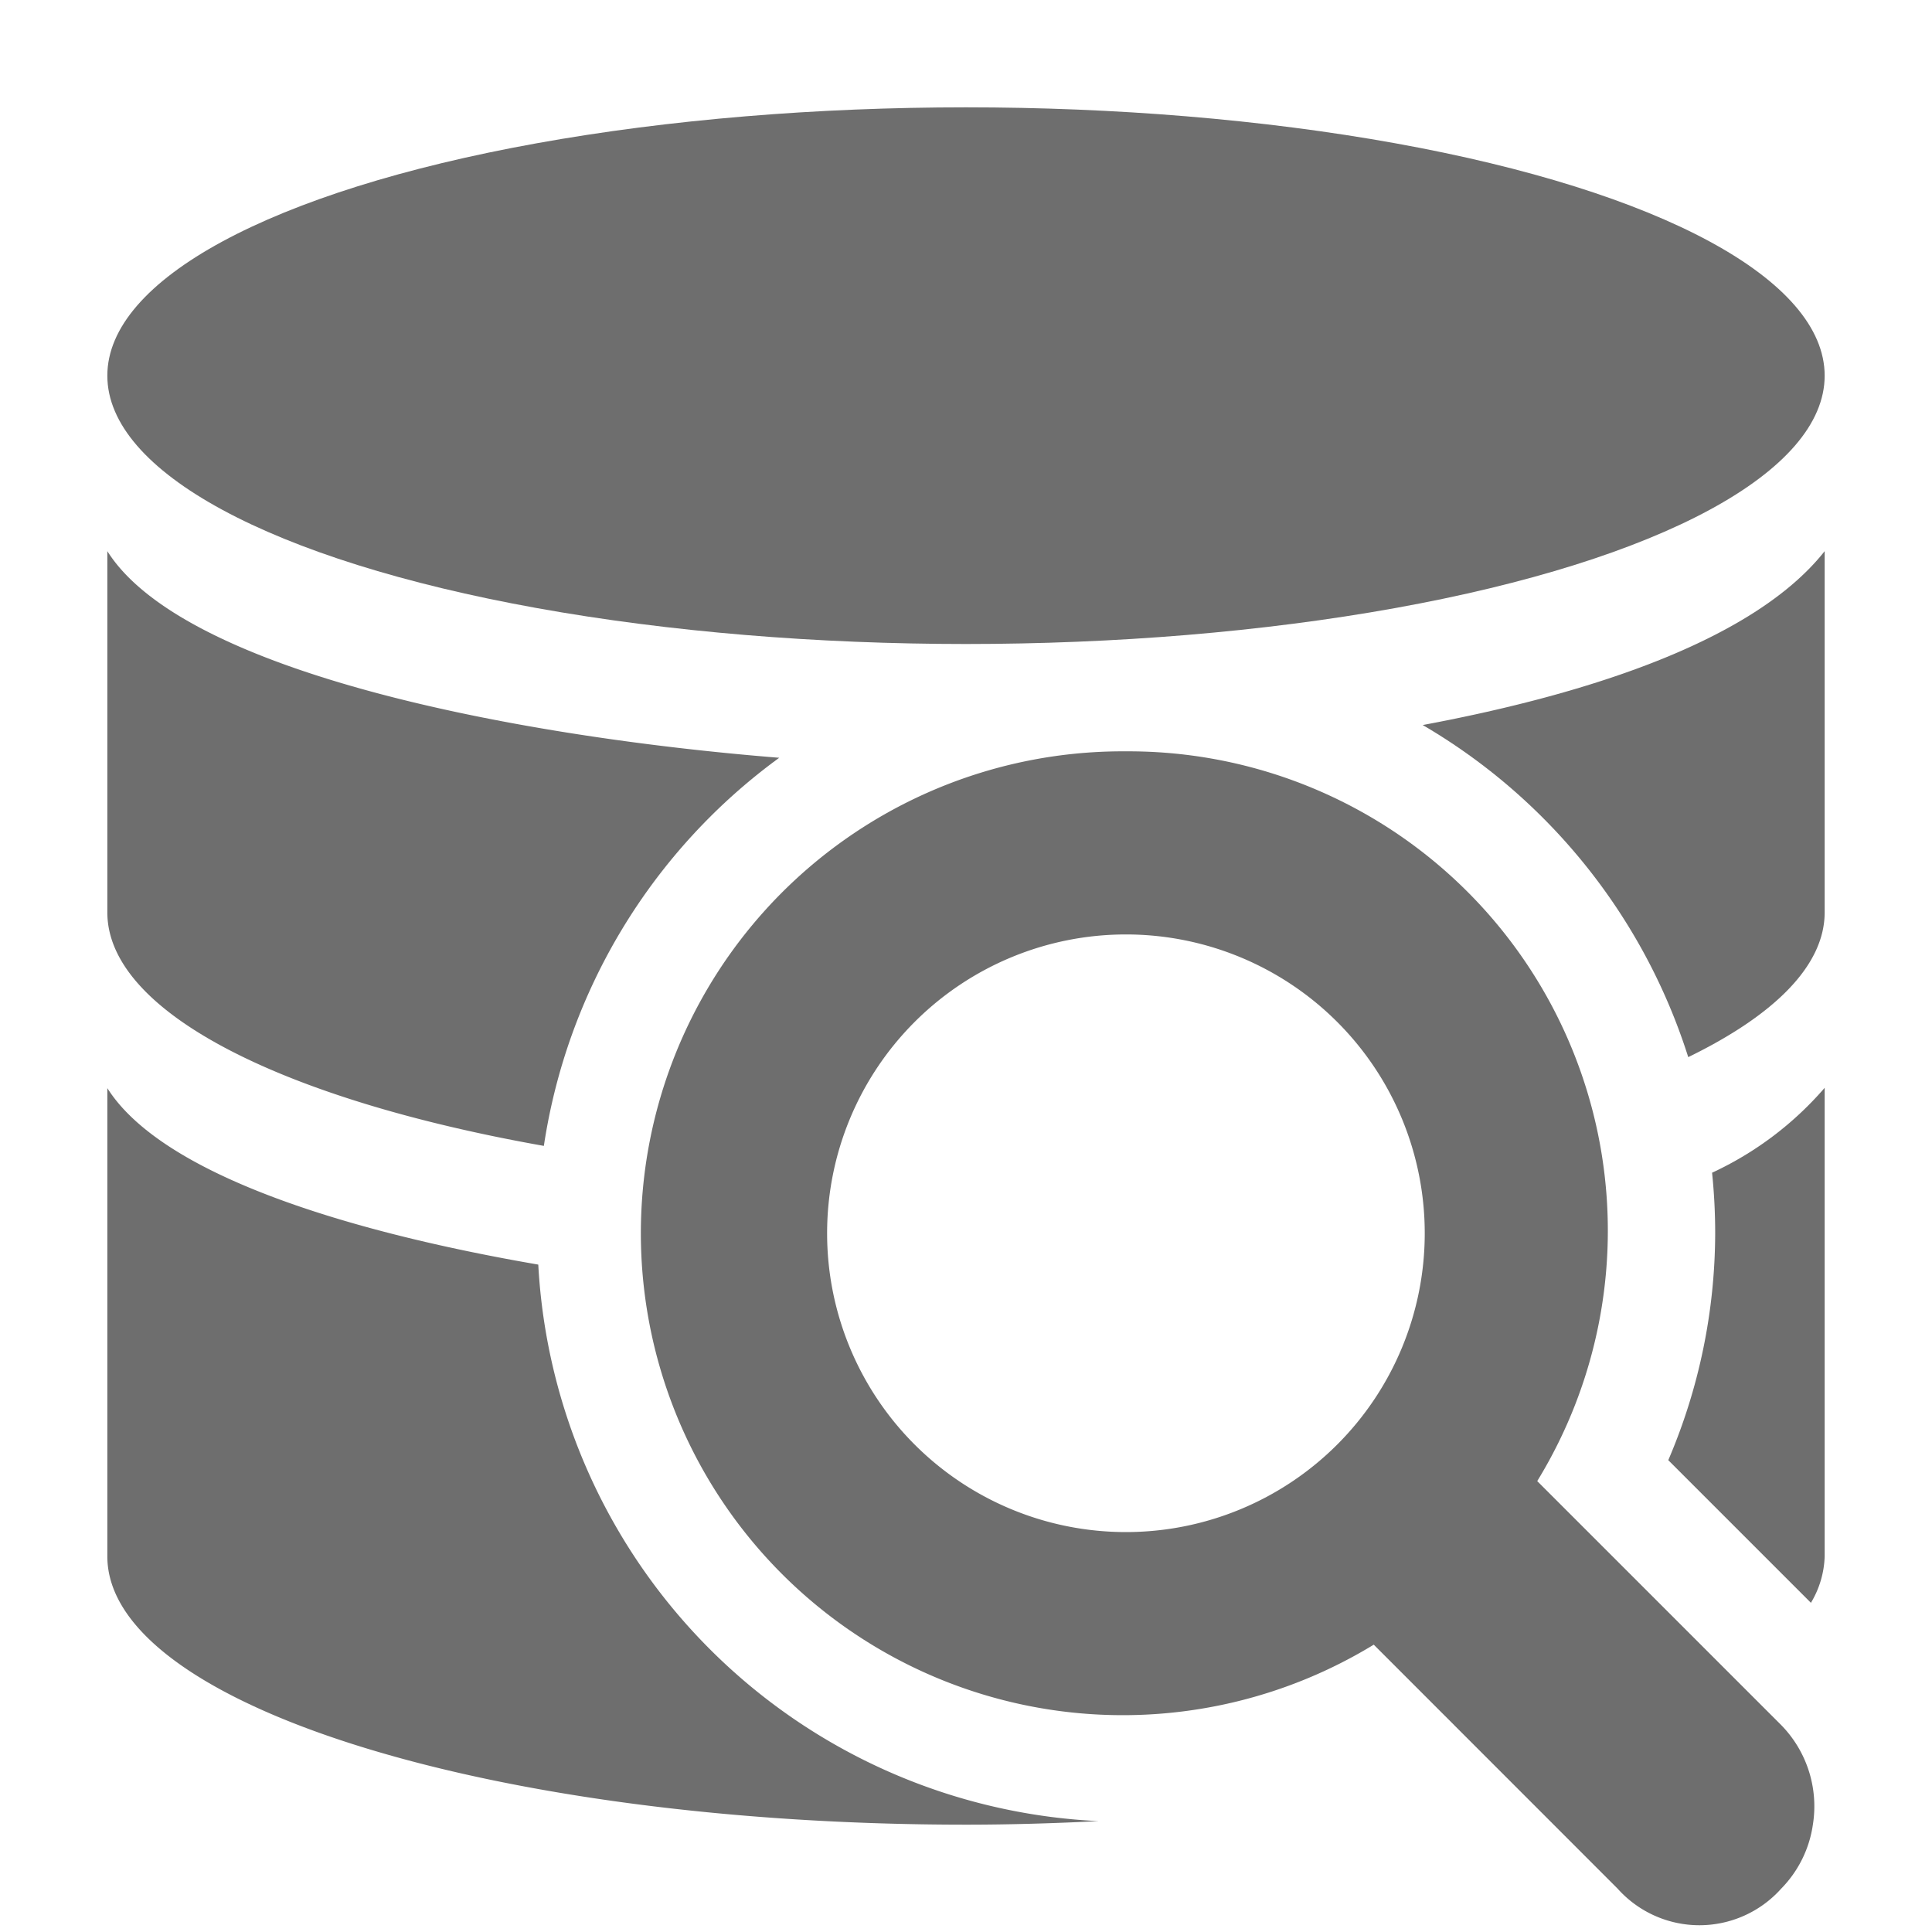 <svg id="I_C_O_N_S" data-name="I C O N S" xmlns="http://www.w3.org/2000/svg" width="18" height="18" viewBox="0 0 18 18">
  <defs>
    <style>
      .fill {
        fill: #6e6e6e;
      }
    </style>
  </defs>
  <ellipse class="fill" cx="9" cy="3.5" rx="8" ry="2.5"/>
  <path class="fill" d="M5.067,10.676A5.486,5.486,0,0,1,7.26,7.06C4.788,6.862,1.711,6.263,1,5.135V8.5C1,9.433,2.641,10.246,5.067,10.676Z"/>
  <path class="fill" d="M17,5.135c-.639.809-2.123,1.317-3.745,1.62A5.512,5.512,0,0,1,15.729,9.849C16.53,9.459,17,8.997,17,8.5Z"/>
  <path class="fill" d="M17,10.135a3.121,3.121,0,0,1-1.049.791,5.516,5.516,0,0,1,.029.564,5.397,5.397,0,0,1-.437,2.114l1.329,1.329A.889.889,0,0,0,17,14.5Z"/>
  <path class="fill" d="M9,17c.421,0,.832-.013,1.235-.033A5.488,5.488,0,0,1,5.015,11.782C3.193,11.468,1.503,10.934,1,10.138V14.5C1,15.88,4.582,17,9,17Z"/>
  <path class="fill" d="M10.49,7a4.49,4.49,0,1,0,2.309,8.323l2.272,2.273a1.022,1.022,0,0,0,1.524,0,1.067,1.067,0,0,0,.295-.595,1.082,1.082,0,0,0-.295-.929l-2.273-2.273A4.466,4.466,0,0,0,10.49,7Zm0,7.274a2.784,2.784,0,1,1,2.784-2.784A2.784,2.784,0,0,1,10.49,14.274Z"/>
</svg>
